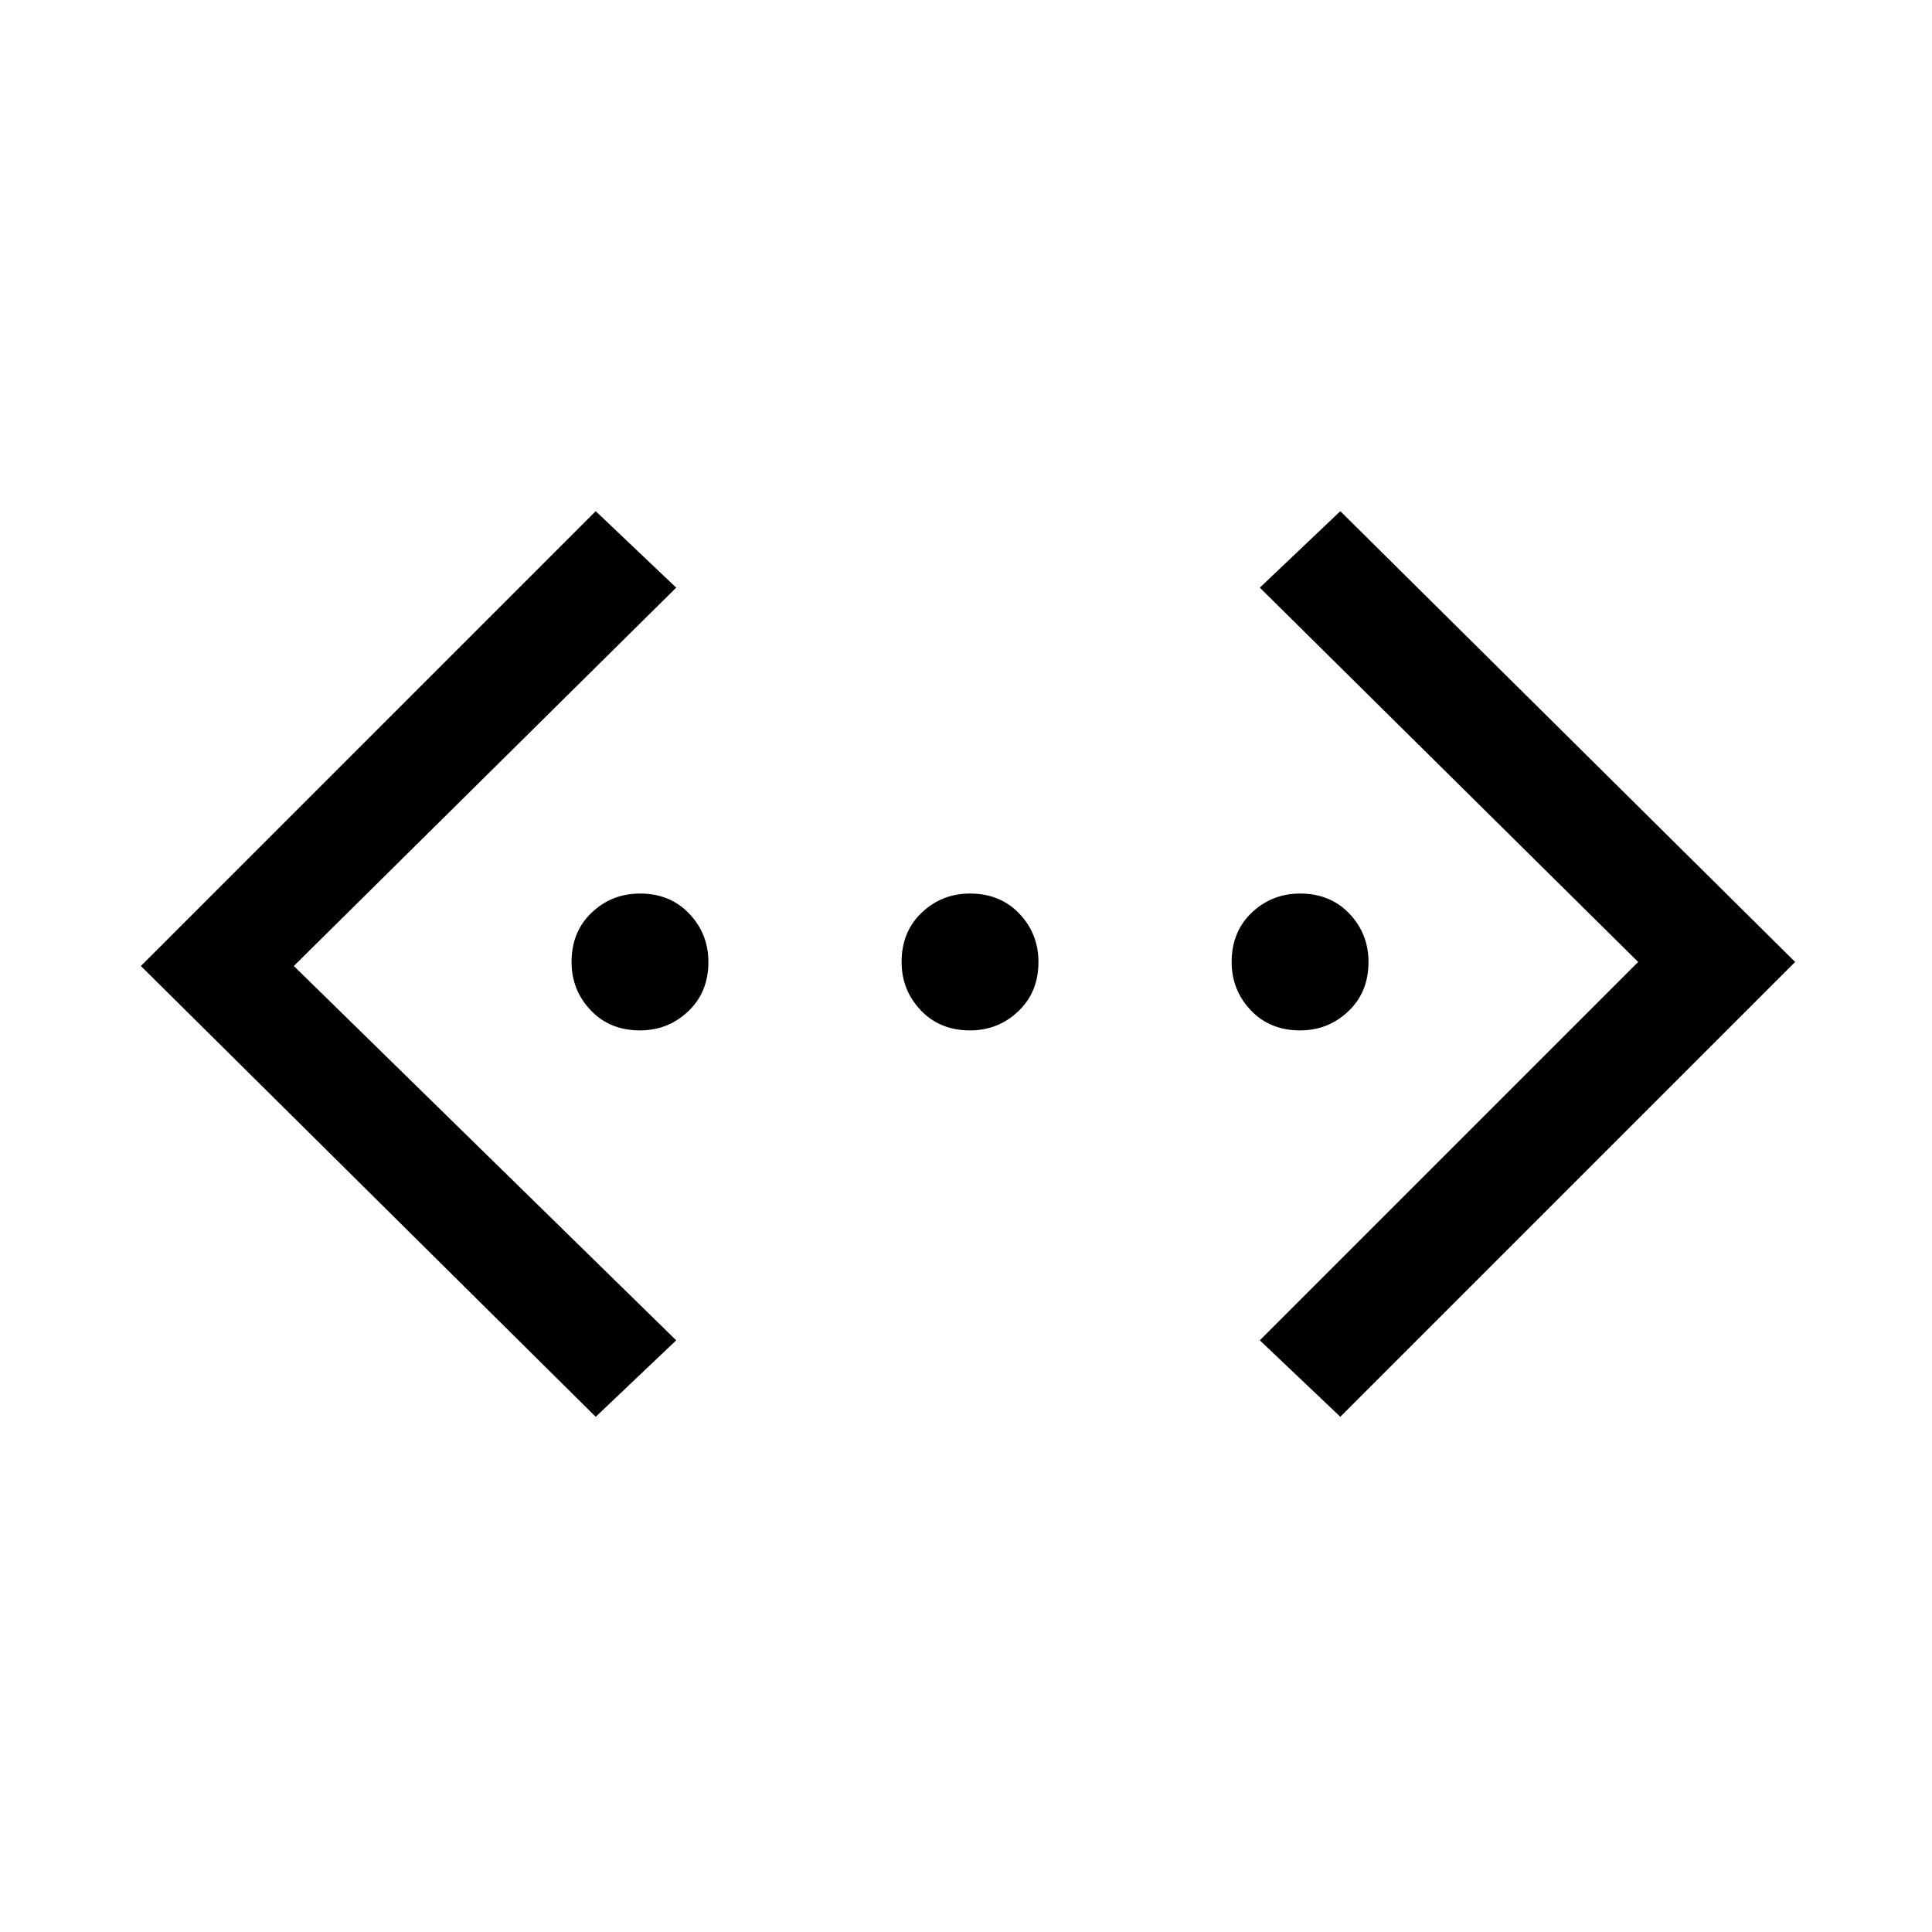 <svg xmlns="http://www.w3.org/2000/svg" height="24" width="24"><path d="m16.65 17.6-1-.95 4.7-4.7-4.7-4.65 1-.95 5.65 5.6Zm-9.25 0L1.75 12 7.4 6.35l1 .95L3.65 12l4.75 4.65Zm.55-4.8q-.375 0-.612-.25-.238-.25-.238-.6 0-.375.25-.613.25-.237.6-.237.375 0 .612.25.238.25.238.6 0 .375-.25.612-.25.238-.6.238Zm4.1 0q-.375 0-.612-.25-.238-.25-.238-.6 0-.375.25-.613.25-.237.6-.237.375 0 .613.25.237.25.237.6 0 .375-.25.612-.25.238-.6.238Zm4.1 0q-.375 0-.612-.25-.238-.25-.238-.6 0-.375.25-.613.25-.237.6-.237.375 0 .613.25.237.25.237.6 0 .375-.25.612-.25.238-.6.238Z"/></svg>